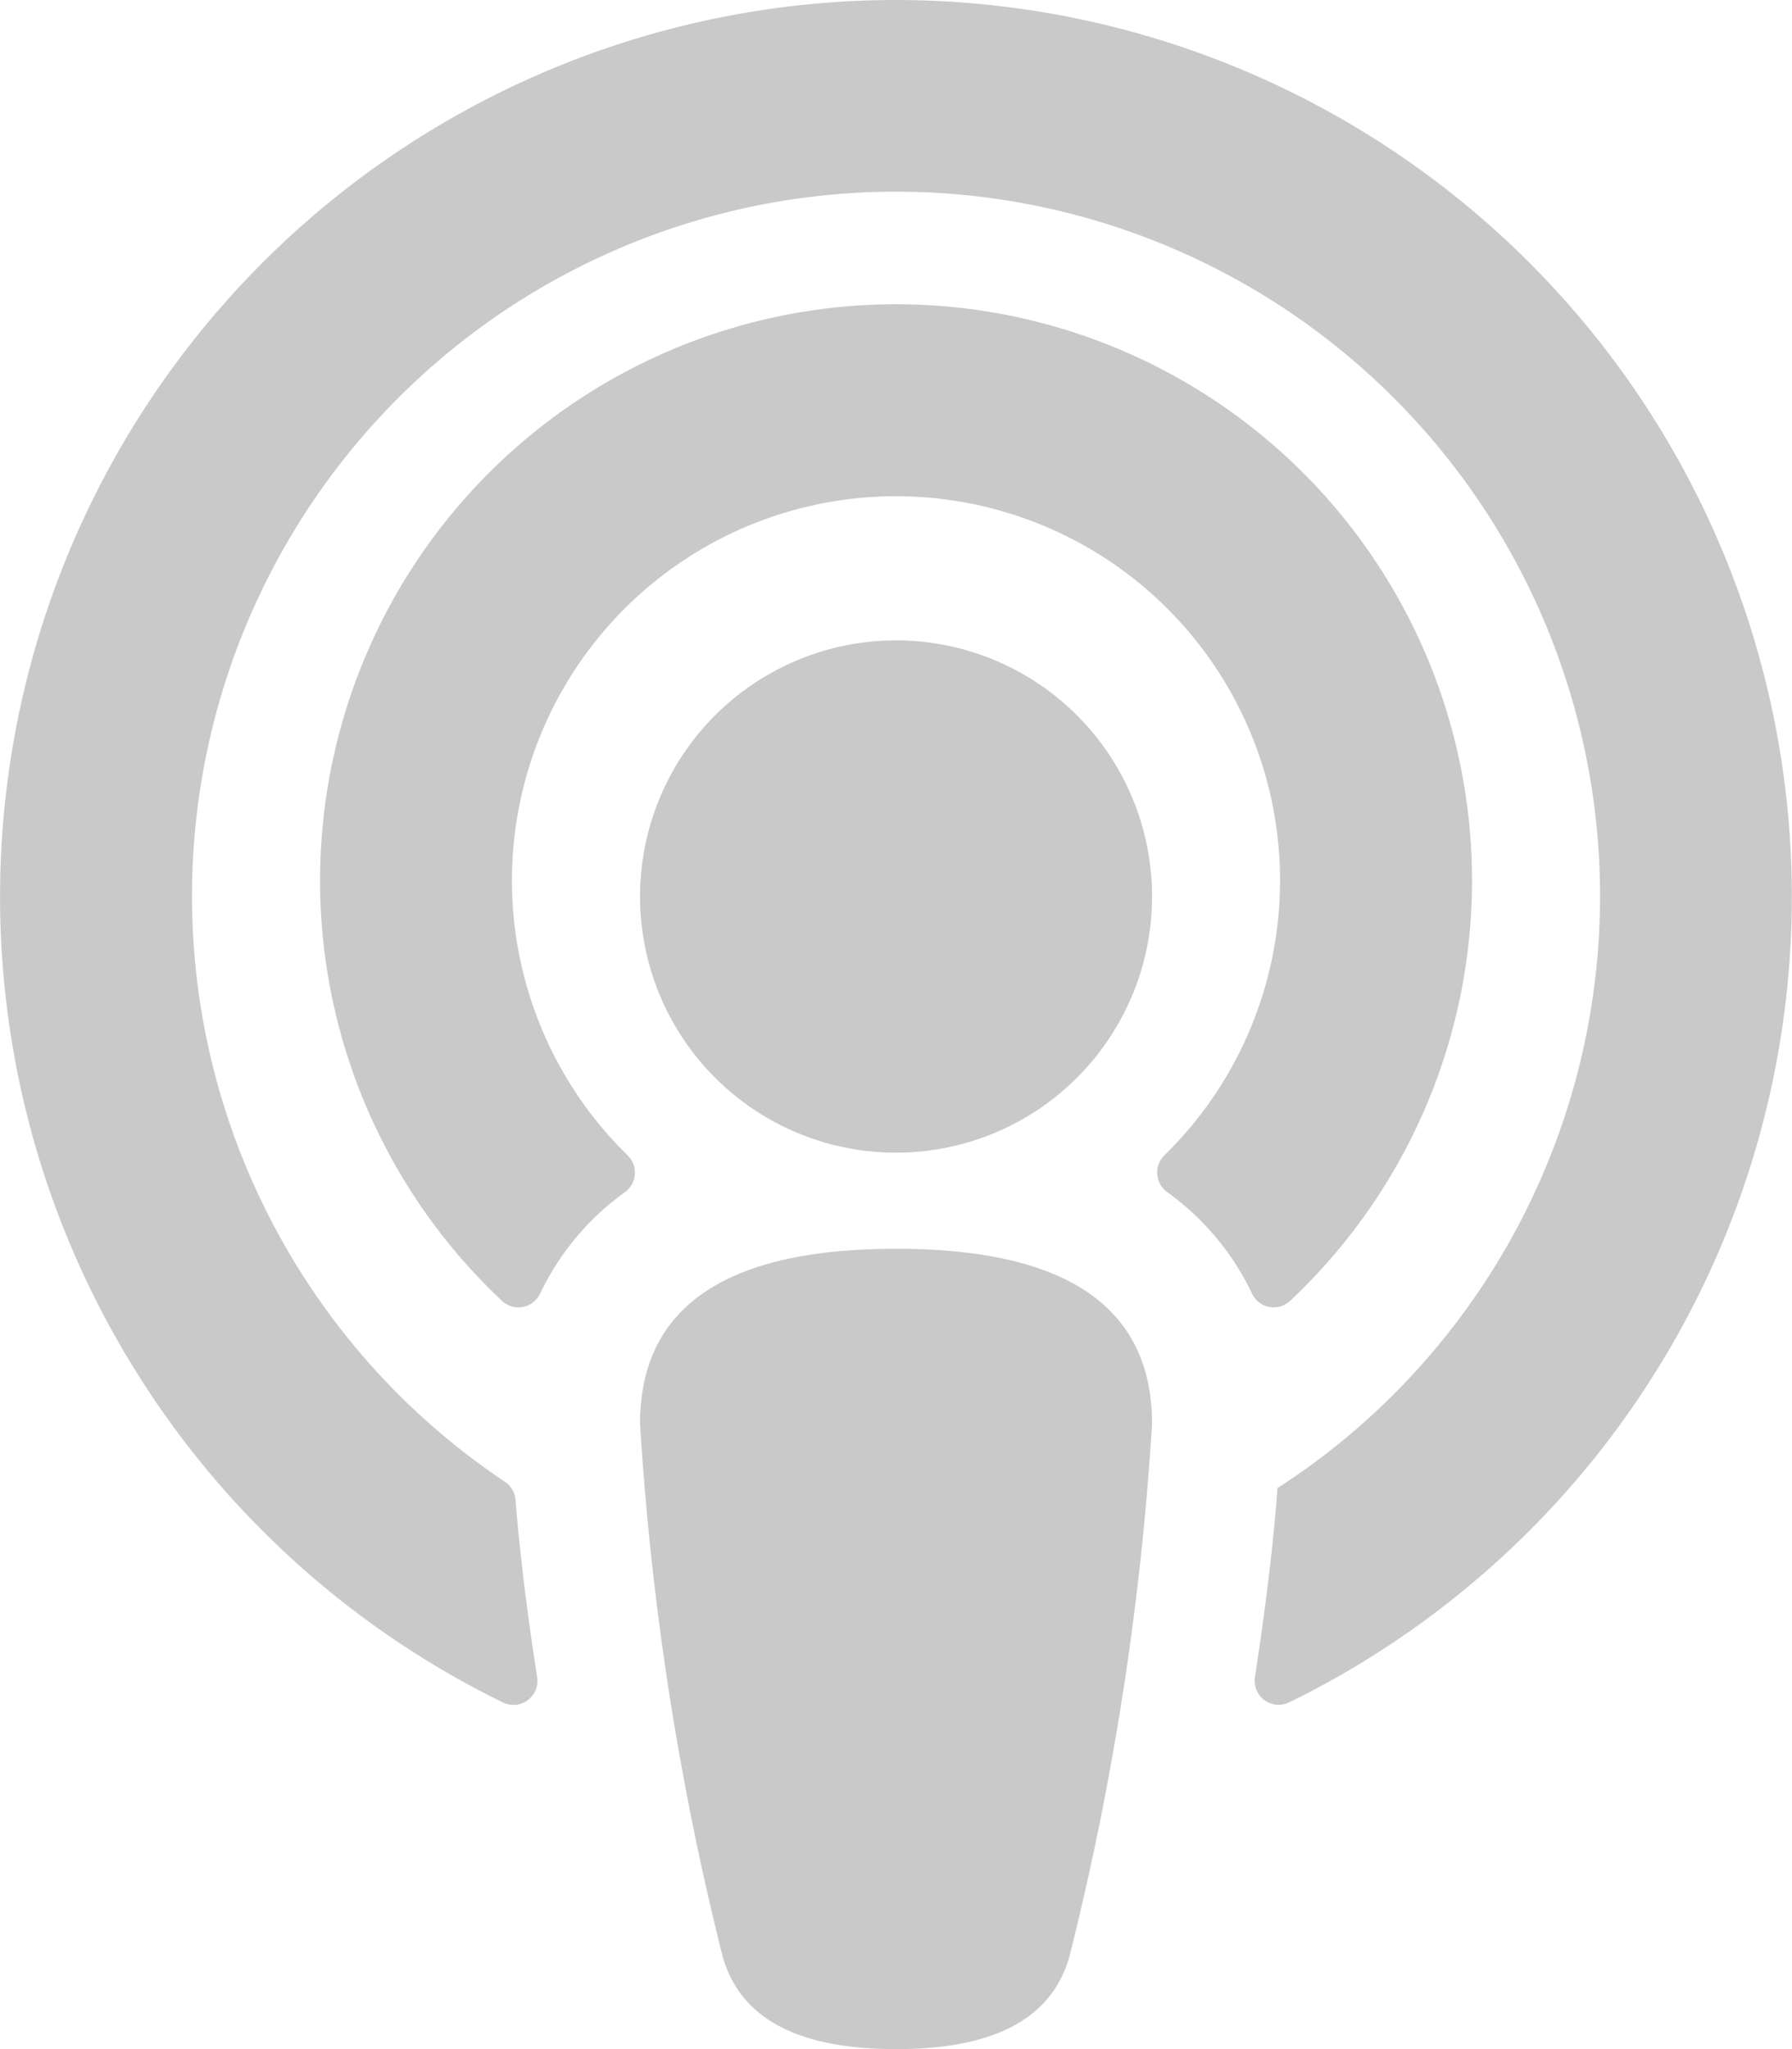 <svg height="21" viewBox="0 0 18.375 21" width="18.375" xmlns="http://www.w3.org/2000/svg"><path d="m10.969 20.039c-.211.78-1.008.961-1.781.961s-1.57-.182-1.781-.961a29.887 29.887 0 0 1 -.844-5.447c0-1.442 1.277-1.794 2.625-1.794s2.625.352 2.625 1.794a29.916 29.916 0 0 1 -.844 5.447zm-4.535-8.2a3.938 3.938 0 1 1 5.507 0 .247.247 0 0 0 .026.377 2.729 2.729 0 0 1 .871 1.04.245.245 0 0 0 .388.078 5.906 5.906 0 1 0 -8.076 0 .245.245 0 0 0 .388-.077 2.729 2.729 0 0 1 .871-1.04.247.247 0 0 0 .026-.377zm2.754-11.839a9.19 9.19 0 0 0 -4.03 17.448.246.246 0 0 0 .35-.259c-.1-.636-.178-1.269-.222-1.819a.247.247 0 0 0 -.11-.185 7.219 7.219 0 1 1 7.923.066c-.041.576-.126 1.255-.231 1.937a.246.246 0 0 0 .35.259 9.19 9.19 0 0 0 -4.03-17.447zm0 6.563a2.625 2.625 0 1 0 2.625 2.625 2.625 2.625 0 0 0 -2.625-2.625z" fill="#c9c9c9"/></svg>